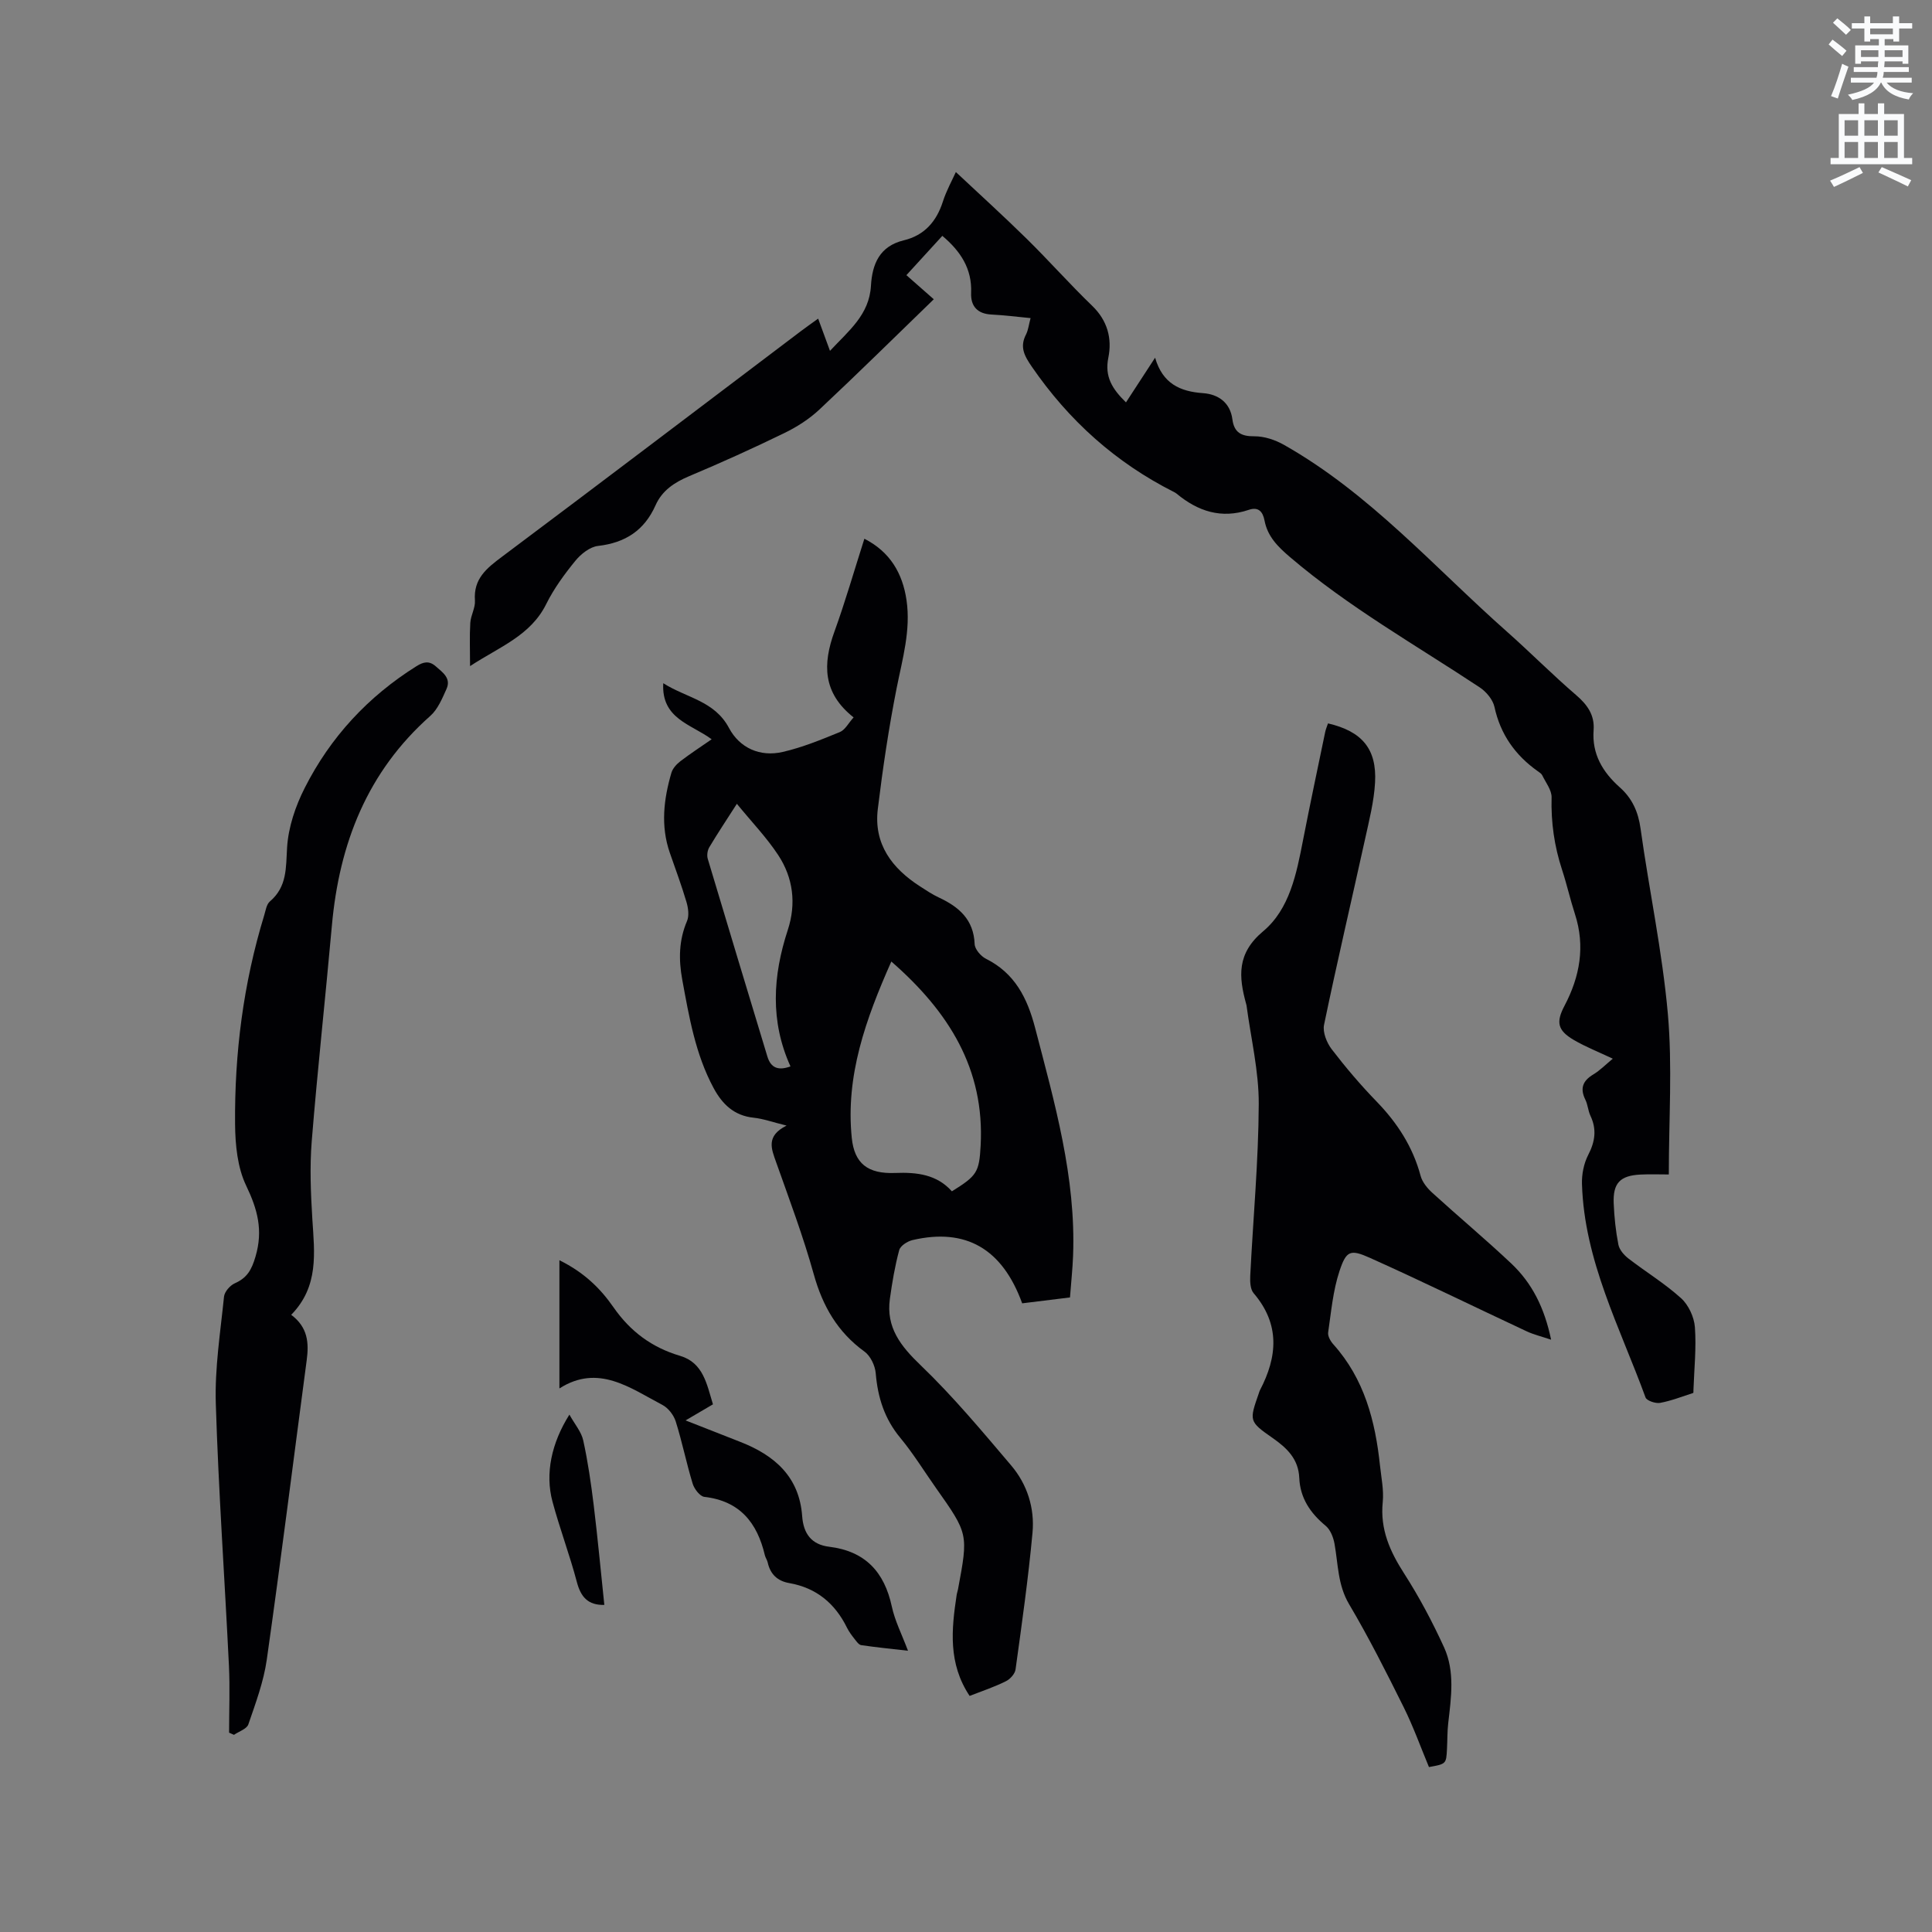 <svg enable-background="new 0 0 400 400" viewBox="0 0 400 400" xmlns="http://www.w3.org/2000/svg"><rect x="0" y="0" width="400" height="400" fill="#808080" stroke="none"/><path d="m378.6 9.2.8-1c.9.7 1.9 1.4 2.9 2.3l-.9 1.1c-1.1-.9-2-1.7-2.8-2.4zm.5 10.7c.9-2.1 1.6-4.3 2.3-6.7.4.2.8.4 1.3.6-.7 2.1-1.5 4.3-2.2 6.6zm.4-15.2.9-.9c1 .8 2 1.6 2.8 2.4l-1 1c-1-.9-1.9-1.8-2.7-2.5zm12.5-1.3h1.2v1.4h2.7v1.1h-2.7v2.7h-1.2v-.5h-1.8v1.3h4.9v3.8h-1.2v-.5h-3.7c0 .4-.1.9-.1 1.2h5.1v1h-5.2c0 .5-.1.9-.2 1.2h6v1h-5.2c1.1 1.3 2.9 2 5.5 2.2-.4.4-.7.8-.9 1.3-2.9-.5-4.8-1.6-5.7-3.5h-.1c-.8 1.7-2.7 2.9-5.9 3.6-.2-.4-.6-.8-.9-1.1 2.8-.6 4.6-1.4 5.4-2.5h-4.8v-1h5.3c.1-.3.2-.7.2-1.2h-4.9v-1h5c0-.4 0-.8.1-1.2h-3.6v.5h-1.2v-3.8h4.9v-1.3h-1.8v.5h-1.2v-2.7h-2.6v-1.1h2.6v-1.4h1.2v1.4h4.7v-1.4zm-6.7 8.4h3.6c0-.4 0-.9 0-1.4h-3.6zm1.9-4.7h4.7v-1.2h-4.7zm6.7 3.3h-3.7v1.4h3.7z" fill="#fafbfc"/><path d="m384.7 21.4h1.3v2.2h2.8v-2.2h1.3v2.2h4.1v9.1h1.7v1.3h-16.9v-1.3h1.7v-9.1h4.1v-2.2zm.3 13.2.7 1.2c-1.8.9-3.8 1.9-6 2.9-.2-.4-.5-.8-.8-1.3 2.4-1 4.4-2 6.1-2.8zm-3.1-6.5h2.8v-3.2h-2.8zm0 4.6h2.8v-3.3h-2.8zm4.1-4.6h2.8v-3.2h-2.8zm0 4.6h2.8v-3.3h-2.8zm3.6 1.9c2.1.9 4.1 1.8 6.1 2.7l-.7 1.3c-2.2-1.1-4.2-2-6.1-2.9zm3.3-9.7h-2.8v3.2h2.8zm-2.8 7.8h2.8v-3.3h-2.8z" fill="#fafbfc"/><g fill="#010104"><path d="m200.75 351.12c-4.48-6.73-3.76-13.78-2.69-20.86.06-.42.21-.82.29-1.24 2.14-11.45 2.14-11.45-4.59-20.98-2.44-3.46-4.67-7.1-7.37-10.36-3.27-3.94-4.66-8.36-5.08-13.36-.13-1.57-1.08-3.58-2.32-4.48-5.59-4.05-8.67-9.42-10.51-16.02-2.18-7.84-5.06-15.49-7.78-23.17-.99-2.8-2.18-5.43 2.15-7.61-2.86-.7-4.81-1.42-6.82-1.63-4.05-.42-6.49-2.81-8.28-6.13-3.78-7.02-5.08-14.75-6.5-22.46-.76-4.15-.71-8.15.99-12.13.47-1.1.25-2.7-.11-3.93-1.02-3.44-2.28-6.82-3.46-10.22-1.92-5.56-1.26-11.08.34-16.55.27-.91 1.08-1.79 1.86-2.39 2-1.53 4.12-2.91 6.47-4.54-4.23-3.14-10.44-4.22-10.02-11.61 4.79 3.06 10.6 3.61 13.61 9.27 2.2 4.14 6.42 6.05 11.13 4.96 4.05-.93 7.97-2.54 11.83-4.12 1.09-.45 1.78-1.86 2.84-3.03-6.44-5.08-6.4-11.08-3.97-17.76 2.26-6.24 4.09-12.63 6.2-19.23 5.3 2.7 7.91 7.13 8.73 12.74.9 6.23-.85 12.15-2.05 18.19-1.64 8.28-2.88 16.65-3.9 25.03-.88 7.26 2.94 12.29 8.78 16.04 1.25.8 2.49 1.64 3.82 2.26 4.17 1.94 7.25 4.55 7.45 9.66.04 1.06 1.27 2.5 2.32 3.03 6.01 3 8.59 8.14 10.21 14.36 4.03 15.49 8.46 30.88 7.85 47.13-.11 2.83-.42 5.66-.64 8.64-3.52.43-6.74.83-9.9 1.22-4.11-11.32-11.69-15.67-22.72-13.09-1.05.25-2.5 1.18-2.74 2.08-.89 3.3-1.46 6.7-1.93 10.09-.82 5.92 2.23 9.77 6.39 13.76 6.7 6.43 12.69 13.62 18.72 20.72 3.33 3.92 4.89 8.85 4.42 13.93-.87 9.46-2.21 18.88-3.51 28.3-.12.91-1.11 2.01-1.98 2.44-2.37 1.19-4.89 2.02-7.53 3.05zm-16.21-152.05c-5.31 11.97-9.5 23.65-8.19 36.52.54 5.29 3.3 7.48 8.96 7.26 4.54-.18 8.65.31 11.77 3.8 5.15-3.21 5.65-3.9 5.95-9.44.86-15.86-6.55-27.72-18.49-38.14zm-31.98-32.65c-2.22 3.46-4.03 6.18-5.7 8.98-.39.65-.54 1.69-.33 2.4 4.08 13.66 8.22 27.3 12.35 40.95.74 2.43 2.32 2.93 4.78 2.04-4.25-9.38-3.66-18.78-.56-28.24 1.79-5.46 1.12-10.81-1.99-15.53-2.39-3.63-5.47-6.83-8.55-10.6z"/><path d="m213.37 65.86c-2.87-.27-5.48-.61-8.11-.74-2.92-.15-4.31-1.75-4.2-4.48.21-5.06-2.24-8.67-5.96-11.81-2.47 2.7-4.93 5.39-7.44 8.14 1.78 1.57 3.91 3.44 5.67 4.99-7.94 7.69-15.7 15.35-23.66 22.81-2.11 1.98-4.68 3.63-7.3 4.9-6.47 3.15-13.04 6.12-19.67 8.91-3.07 1.29-5.61 2.97-6.97 6.02-2.32 5.22-6.27 7.78-11.92 8.43-1.68.19-3.54 1.67-4.69 3.08-2.27 2.78-4.44 5.75-6.03 8.95-3.24 6.55-9.64 8.83-15.77 12.85 0-3.43-.12-6.2.05-8.96.1-1.56 1.07-3.12.96-4.63-.33-4.5 2.42-6.67 5.6-9.05 20.71-15.5 41.3-31.15 61.94-46.75 1.07-.81 2.18-1.58 3.52-2.55.83 2.27 1.54 4.2 2.45 6.67 3.87-4.16 8.13-7.45 8.48-13.46.26-4.5 1.76-8.21 6.82-9.43 4.23-1.02 6.75-3.88 8.07-8.01.74-2.3 1.94-4.45 2.69-6.12 4.85 4.55 9.86 9.09 14.68 13.83 4.61 4.53 8.9 9.39 13.56 13.88 3.17 3.06 4.13 6.78 3.33 10.72-.8 3.96.82 6.48 3.65 9.26 1.98-3.04 3.85-5.9 6.03-9.25 1.56 5.36 5.14 7 9.95 7.34 3.06.22 5.6 1.89 6.06 5.45.35 2.65 1.79 3.51 4.53 3.48 2.05-.02 4.32.74 6.14 1.77 17.77 10.05 31.14 25.38 46.19 38.7 4.84 4.29 9.4 8.9 14.3 13.11 2.34 2.01 3.85 4.14 3.62 7.25-.37 4.97 1.88 8.7 5.44 11.87 2.54 2.26 3.8 5.04 4.28 8.52 1.78 12.8 4.51 25.5 5.65 38.35.96 10.82.2 21.8.2 33.26-1.94 0-3.9-.08-5.86.02-4.23.21-5.73 1.76-5.55 5.99.12 2.85.42 5.72.97 8.52.21 1.07 1.17 2.17 2.09 2.88 3.6 2.78 7.53 5.17 10.89 8.21 1.54 1.39 2.7 3.9 2.86 5.99.32 4.31-.15 8.68-.3 13.02-.01.21.02.59-.06.61-2.27.73-4.51 1.62-6.84 2.05-.94.17-2.77-.44-3.02-1.12-5.28-14.47-12.69-28.33-13.16-44.21-.06-2 .38-4.23 1.29-6 1.43-2.76 1.8-5.3.46-8.12-.49-1.04-.54-2.29-1.05-3.32-1.15-2.34-.55-3.91 1.65-5.23 1.42-.86 2.61-2.09 4.03-3.26-2.88-1.37-5.61-2.43-8.11-3.9-3.36-1.98-3.66-3.69-1.88-7.07 3.18-6.04 4.32-12.31 2.15-18.99-.98-3.02-1.67-6.13-2.66-9.14-1.6-4.88-2.31-9.83-2.17-14.99.04-1.51-1.21-3.08-1.94-4.59-.17-.35-.59-.6-.94-.85-4.66-3.31-7.71-7.61-8.95-13.3-.33-1.52-1.7-3.15-3.06-4.05-13.24-8.77-27.11-16.6-39.27-26.97-2.52-2.15-4.64-4.26-5.27-7.55-.36-1.89-1.28-2.91-3.27-2.23-5.67 1.91-10.52.31-14.93-3.35-.16-.13-.35-.25-.54-.34-12.07-6.08-21.77-14.79-29.43-25.93-1.59-2.31-2.57-4.13-1.18-6.76.44-.92.55-2 .91-3.32z"/><path d="m321.14 277.37c-2.09-.7-3.64-1.07-5.05-1.73-10.82-5.06-21.55-10.32-32.45-15.21-4.08-1.83-4.91-1.51-6.32 2.75-1.34 4.05-1.72 8.43-2.34 12.69-.11.77.5 1.83 1.09 2.48 6.4 7.14 8.67 15.85 9.64 25.06.27 2.53.82 5.11.57 7.59-.56 5.61 1.47 10.17 4.42 14.76 3.13 4.87 5.87 10.04 8.28 15.31 2.27 4.99 1.47 10.39.86 15.68-.21 1.79-.16 3.6-.26 5.4-.16 3.06-.17 3.06-3.73 3.7-1.71-4.1-3.23-8.36-5.23-12.39-3.58-7.2-7.21-14.41-11.3-21.32-2.37-4-2.26-8.27-3.02-12.5-.24-1.34-.85-2.93-1.84-3.74-3.18-2.64-5.28-5.73-5.46-9.92-.17-3.89-2.51-6.16-5.52-8.26-4.93-3.43-4.84-3.56-2.85-9.27.07-.2.12-.41.22-.6 3.65-6.97 4.2-13.68-1.3-20.11-.7-.81-.76-2.39-.7-3.6.59-11.86 1.71-23.71 1.76-35.57.03-6.8-1.63-13.61-2.53-20.41-.01-.1-.05-.21-.08-.31-1.55-5.64-1.97-10.44 3.52-15.04 5.49-4.59 6.91-11.93 8.26-18.87 1.46-7.48 3.04-14.94 4.59-22.4.13-.61.39-1.19.58-1.77 7.03 1.64 10.13 5.27 9.74 12.25-.22 3.95-1.23 7.87-2.08 11.76-2.82 12.8-5.82 25.57-8.48 38.4-.32 1.53.56 3.71 1.58 5.05 2.9 3.78 6 7.43 9.32 10.85 4.29 4.43 7.48 9.37 9.09 15.36.35 1.32 1.41 2.6 2.46 3.55 5.41 4.93 11.03 9.62 16.35 14.64 4.24 4.02 6.82 9.07 8.21 15.74z"/><path d="m60.29 272.22c3.48 2.59 3.68 5.85 3.21 9.39-2.75 20.68-5.34 41.38-8.27 62.03-.65 4.55-2.31 8.99-3.81 13.37-.32.95-1.95 1.46-2.98 2.17-.34-.15-.68-.3-1.01-.45 0-4.62.19-9.24-.03-13.85-.88-18.09-2.16-36.17-2.72-54.27-.23-7.36.95-14.78 1.7-22.15.1-1.01 1.24-2.32 2.22-2.76 2.54-1.13 3.48-2.74 4.3-5.54 1.61-5.45.42-9.78-1.94-14.7-1.8-3.75-2.25-8.42-2.29-12.68-.13-14.68 1.71-29.15 6.02-43.24.31-1.01.48-2.3 1.18-2.9 3.6-3.06 3.31-6.97 3.57-11.2.26-4.18 1.73-8.53 3.65-12.31 5.31-10.5 13.1-18.92 23.13-25.2 1.42-.89 2.61-1.19 3.98.01 1.45 1.27 3.25 2.47 2.24 4.71-.89 1.98-1.8 4.2-3.36 5.58-13.07 11.58-18.85 26.46-20.37 43.44-1.33 14.88-2.97 29.73-4.17 44.61-.43 5.36-.2 10.8.13 16.17.44 6.95 1.38 13.88-4.38 19.77z"/><path d="m141.94 294.08c4.05 1.59 7.69 3.03 11.33 4.45 7.1 2.77 12.22 7.22 12.81 15.37.26 3.63 1.93 5.9 5.61 6.34 7.43.91 11.41 5.2 12.95 12.37.63 2.95 2.06 5.73 3.35 9.16-3.53-.4-6.62-.71-9.68-1.16-.5-.07-.96-.74-1.34-1.22-.59-.75-1.18-1.52-1.6-2.37-2.48-5.05-6.35-8.28-11.97-9.26-2.45-.43-3.92-1.84-4.46-4.28-.11-.51-.46-.96-.58-1.47-1.58-6.73-5.17-11.25-12.53-12.1-.92-.11-2.09-1.64-2.42-2.73-1.3-4.25-2.17-8.63-3.5-12.86-.41-1.32-1.53-2.79-2.74-3.43-6.75-3.55-13.31-8.55-21.35-3.43 0-9.06 0-17.53 0-26.54 5.1 2.51 8.49 5.84 11.19 9.73 3.48 5.01 7.94 8.33 13.79 10.06 4.84 1.44 5.53 5.9 6.81 10.04-1.89 1.11-3.6 2.12-5.67 3.33z"/><path d="m125.12 332.28c-3.4.08-4.88-1.66-5.69-4.75-1.48-5.61-3.55-11.06-5.05-16.66-1.54-5.74-.23-12.07 3.51-17.99 1.11 2 2.47 3.56 2.86 5.33.97 4.42 1.62 8.92 2.17 13.41.83 6.81 1.46 13.64 2.2 20.66z"/></g></svg>